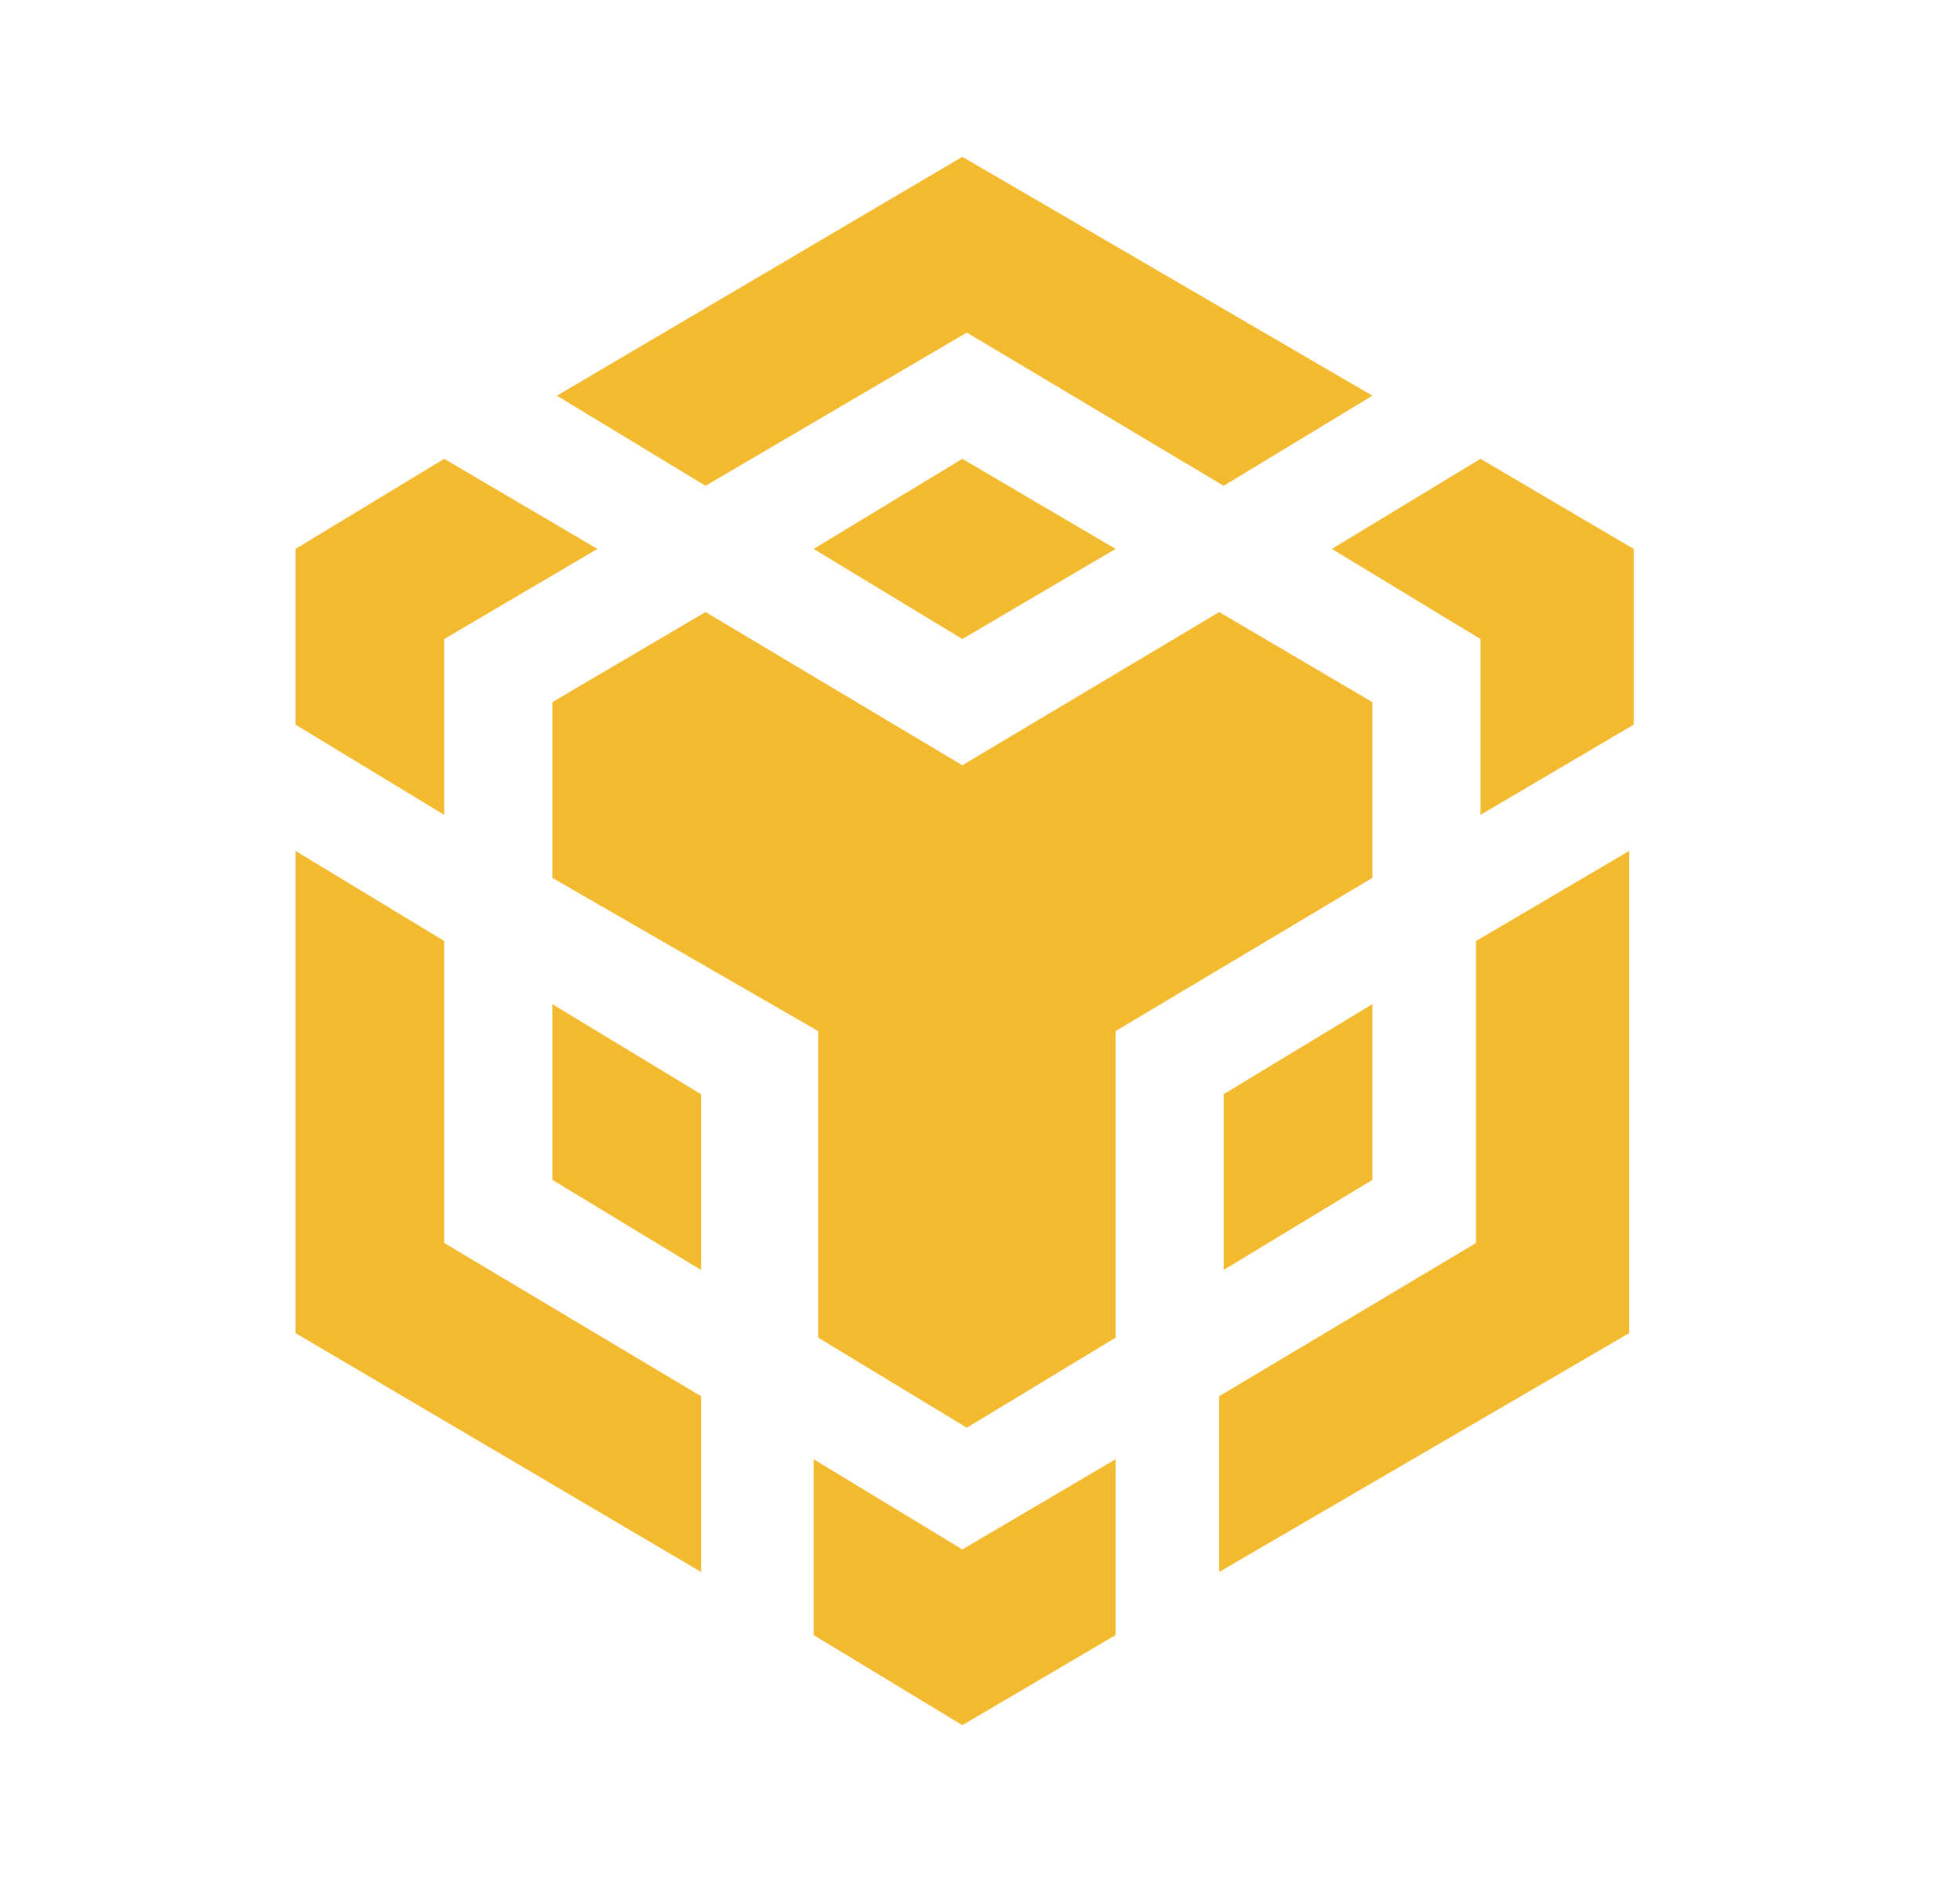 <svg width="25" height="24" viewBox="0 0 25 24" fill="none" xmlns="http://www.w3.org/2000/svg">
<path d="M14.229 18.609V20.851L12.275 22L10.378 20.851V18.609L12.275 19.759L14.229 18.609ZM3.769 10.851L5.666 12V15.851L8.942 17.805V20.046L3.769 17V10.851ZM20.781 10.851V17L15.551 20.046V17.805L18.827 15.851V12L20.781 10.851ZM15.551 7.805L17.505 8.954V11.195L14.229 13.149V17.058L12.332 18.207L10.436 17.058V13.149L7.045 11.195V8.954L8.999 7.805L12.275 9.759L15.551 7.805ZM7.045 12.805L8.942 13.954V16.195L7.045 15.046V12.805ZM17.505 12.805V15.046L15.608 16.195V13.954L17.505 12.805ZM5.666 5.851L7.62 7L5.666 8.149V10.391L3.769 9.241V7L5.666 5.851ZM18.884 5.851L20.838 7V9.241L18.884 10.391V8.149L16.988 7L18.884 5.851ZM12.275 5.851L14.229 7L12.275 8.149L10.378 7L12.275 5.851ZM12.275 2L17.505 5.046L15.608 6.195L12.332 4.241L8.999 6.195L7.103 5.046L12.275 2Z" fill="#F3BA2F"/>
</svg>
